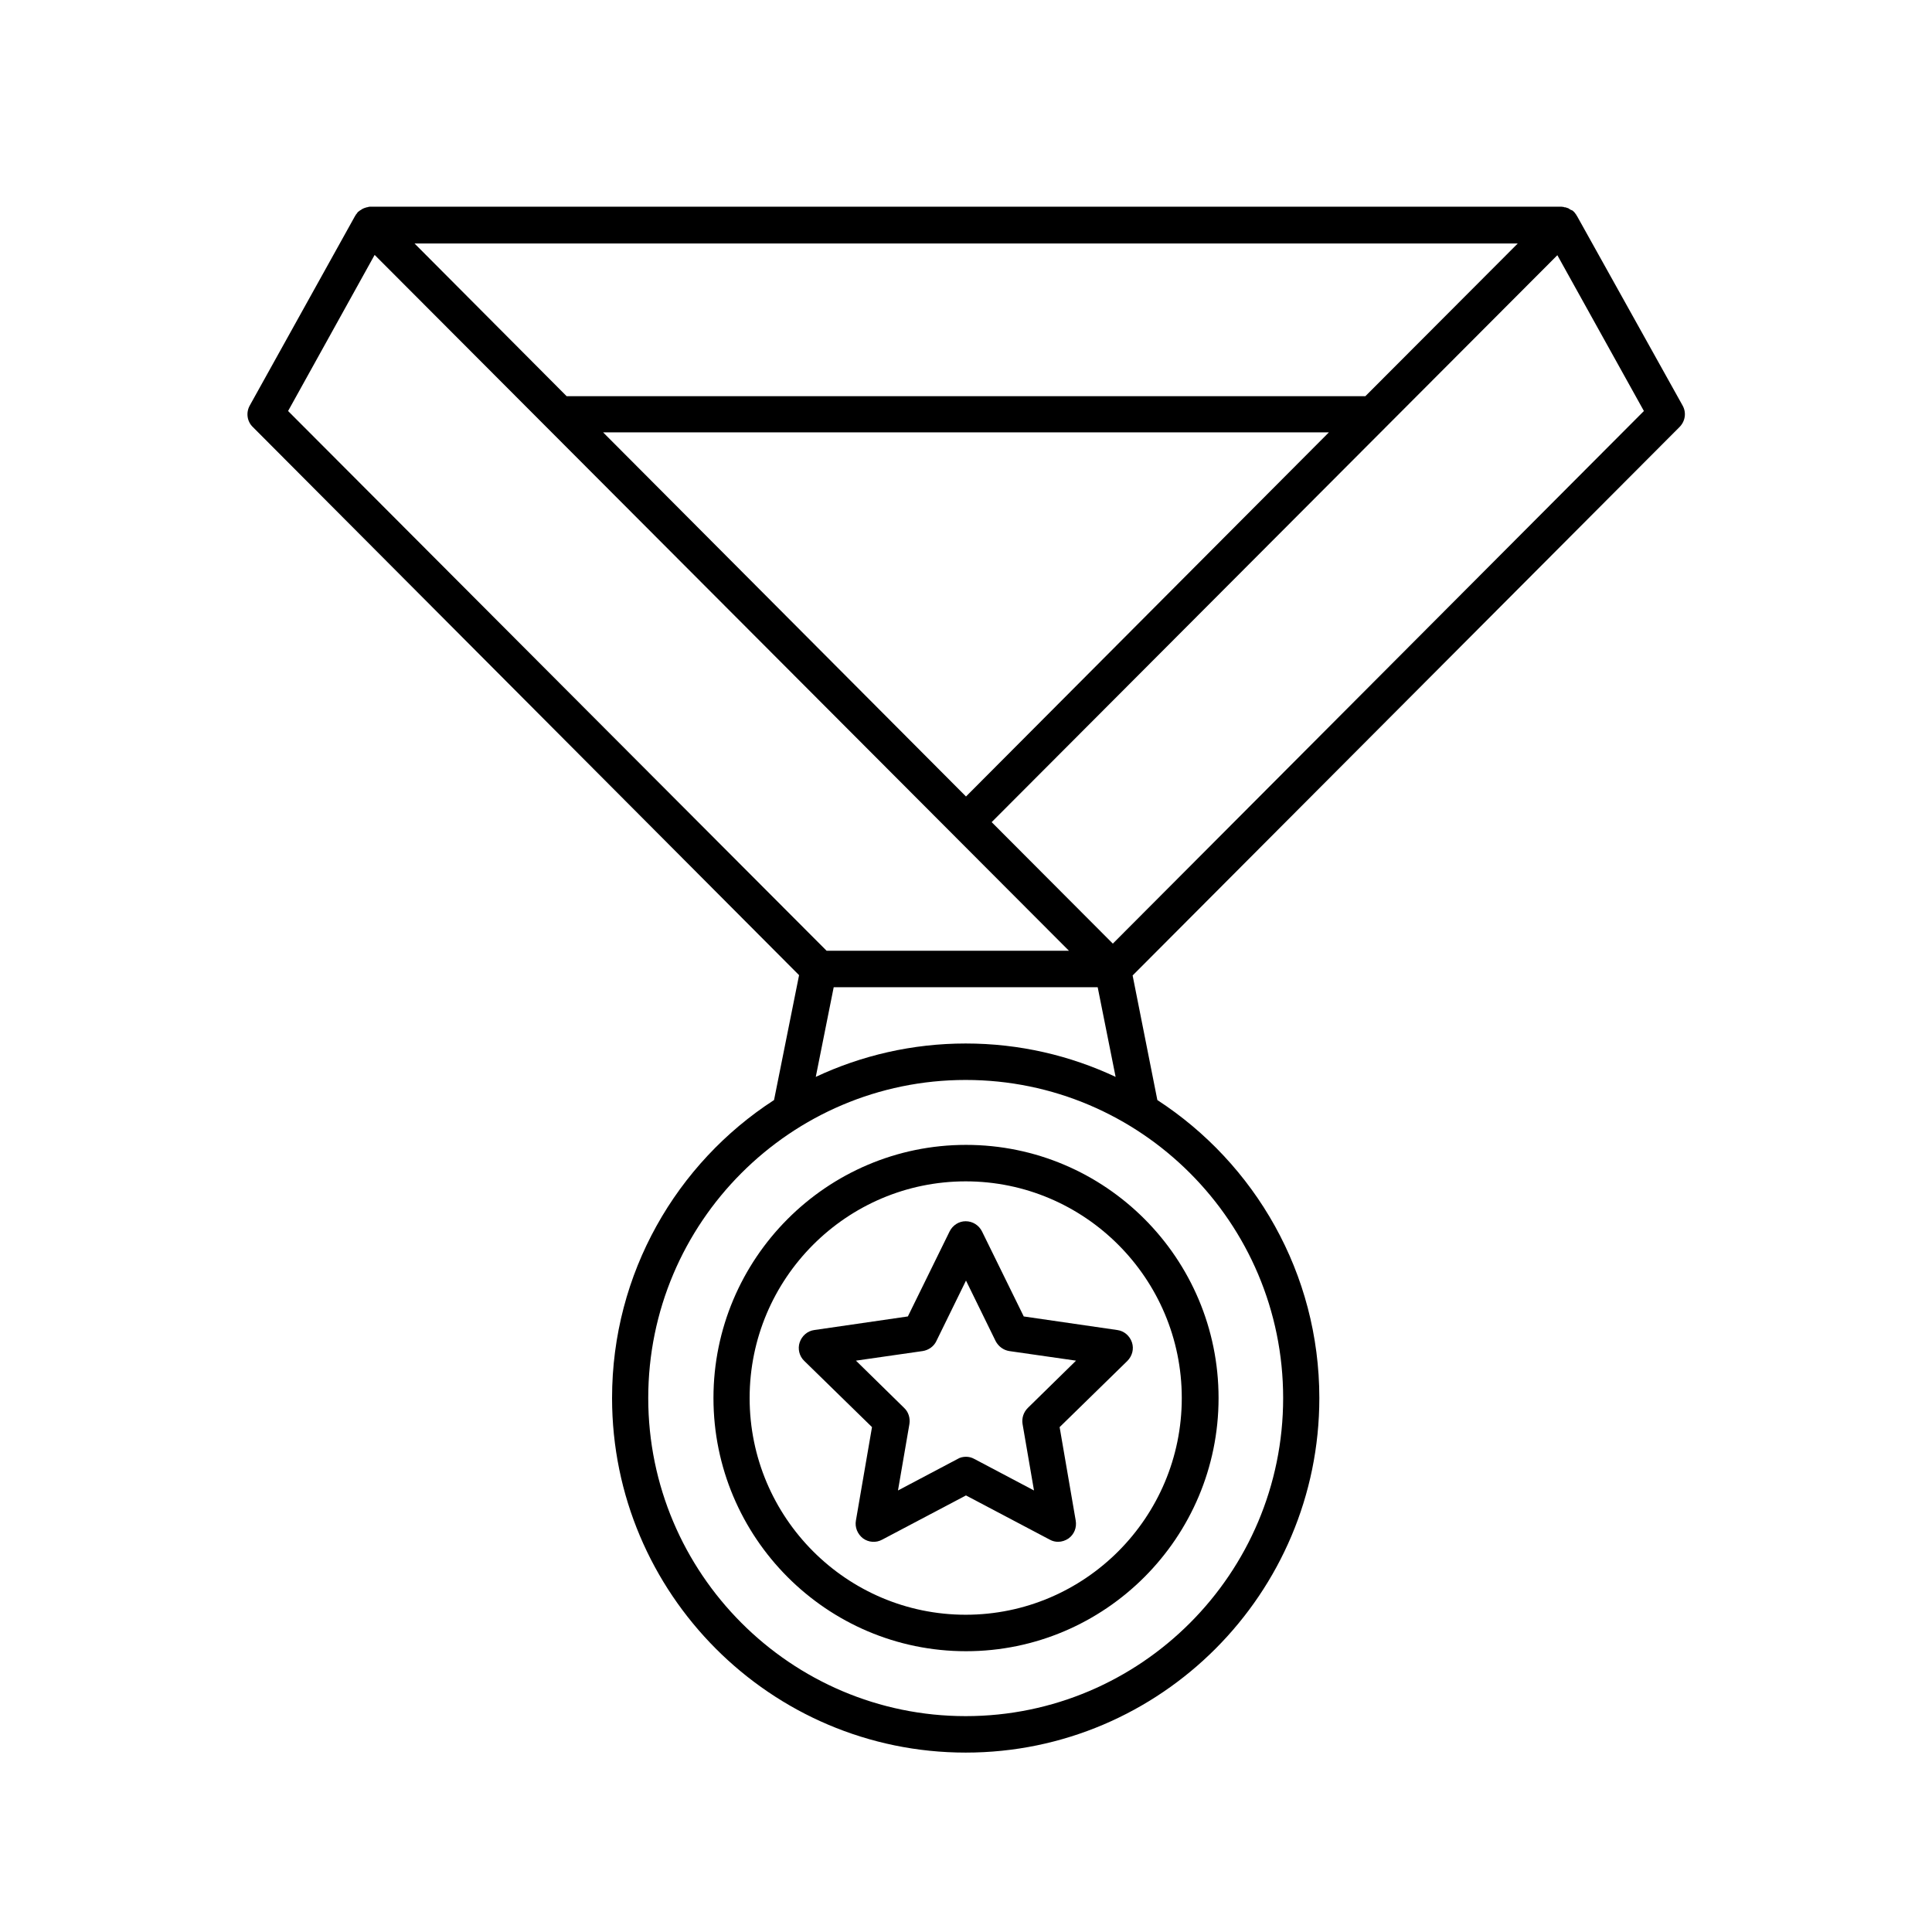 <svg width="48pt" height="48pt" version="1.1" viewBox="0 0 700 550" xmlns="http://www.w3.org/2000/svg" xmlns:xlink="http://www.w3.org/1999/xlink">
	<g>
		<path d="m258.5 431.54c0 50.512 40.992 91.727 91.504 91.727 50.398 0 91.504-41.105 91.504-91.727 0-50.625-40.992-91.727-91.504-91.727s-91.504 41.215-91.504 91.727zm169.68 0c0 43.344-35.168 78.512-78.289 78.512-43.117 0-78.285-35.168-78.285-78.512s35.168-78.512 78.289-78.512c43.117 0 78.285 35.168 78.285 78.512z" />
		<path d="m608.5 79.742c2.129-2.129 2.574-5.266 1.121-7.84l-38.191-68.543c-0.113-0.113-0.113-0.223-0.223-0.336 0-0.113-0.113-0.113-0.113-0.223-0.223-0.336-0.449-0.559-0.672-0.895l-0.113-0.113c-0.223-0.223-0.559-0.559-0.895-0.672h-0.113c-0.336-0.223-0.672-0.336-0.895-0.559-0.113 0-0.113-0.113-0.223-0.113-0.336-0.113-0.672-0.223-1.008-0.336h-0.223c-0.113 0-0.223 0-0.336-0.113-0.336 0-0.559-0.113-0.895-0.113h-431.43c-0.336 0-0.559 0-0.895 0.113-0.113 0-0.223 0-0.336 0.113h-0.223c-0.336 0.113-0.672 0.223-1.008 0.336-0.113 0-0.113 0.113-0.223 0.113-0.336 0.113-0.672 0.336-0.895 0.559h-0.113c-0.336 0.223-0.559 0.449-0.895 0.672l-0.113 0.113c-0.223 0.336-0.449 0.672-0.672 0.895 0 0.113-0.113 0.113-0.113 0.223-0.113 0.113-0.113 0.223-0.223 0.336l-38.078 68.543c-1.457 2.574-1.008 5.824 1.121 7.84l197.89 198.58-9.07 45.246c-35.281 22.848-58.688 62.719-58.688 107.97 0 70.785 57.457 128.46 128.13 128.46s128.13-57.68 128.13-128.46c0-45.246-23.406-85.008-58.688-107.97l-8.961-45.137zm-205.3 187.15-43.902-44.016 204.96-205.41 31.359 56.449zm91.504-198.35h-289.41l-55.105-55.328h399.73zm-13.215 13.105-131.49 131.94-131.49-131.94zm-345.75-64.289 251.55 252.11h-87.809l-195.1-195.55zm329.17 414.18c0 63.617-51.633 115.25-115.02 115.25-63.391 0.004-115.02-51.742-115.02-115.25 0-63.617 51.633-115.25 115.02-115.25 63.395 0 115.02 51.633 115.02 115.25zm-115.02-128.46c-19.375 0-37.855 4.367-54.32 12.098l6.496-32.48h95.648l6.496 32.48c-16.465-7.727-34.832-12.098-54.32-12.098z" />
		<path d="m344.06 371.17-15.121 30.801-33.938 4.93c-2.465 0.336-4.481 2.129-5.266 4.481-0.785 2.352-0.113 5.039 1.68 6.719l24.527 23.969-5.824 33.824c-0.449 2.465 0.559 4.93 2.574 6.496 2.016 1.457 4.703 1.68 6.945 0.449l30.352-16.016 30.352 16.016c1.008 0.559 2.016 0.785 3.023 0.785 1.344 0 2.688-0.449 3.809-1.23 2.016-1.457 3.023-3.922 2.574-6.496l-5.824-33.824 24.527-23.969c1.793-1.793 2.465-4.367 1.68-6.719-0.785-2.352-2.801-4.144-5.266-4.481l-33.938-4.93-15.121-30.801c-1.121-2.238-3.359-3.695-5.938-3.695-2.445-0.004-4.688 1.453-5.809 3.691zm16.691 39.762c1.008 1.902 2.801 3.246 4.93 3.586l24.191 3.473-17.477 17.133c-1.566 1.566-2.238 3.695-1.902 5.824l4.144 24.078-21.617-11.422c-1.008-0.559-2.016-0.785-3.023-0.785s-2.129 0.223-3.023 0.785l-21.617 11.422 4.144-24.078c0.336-2.129-0.336-4.367-1.902-5.824l-17.473-17.137 24.191-3.473c2.129-0.336 4.031-1.68 4.93-3.586l10.754-21.953z" />
	</g>
</svg>
